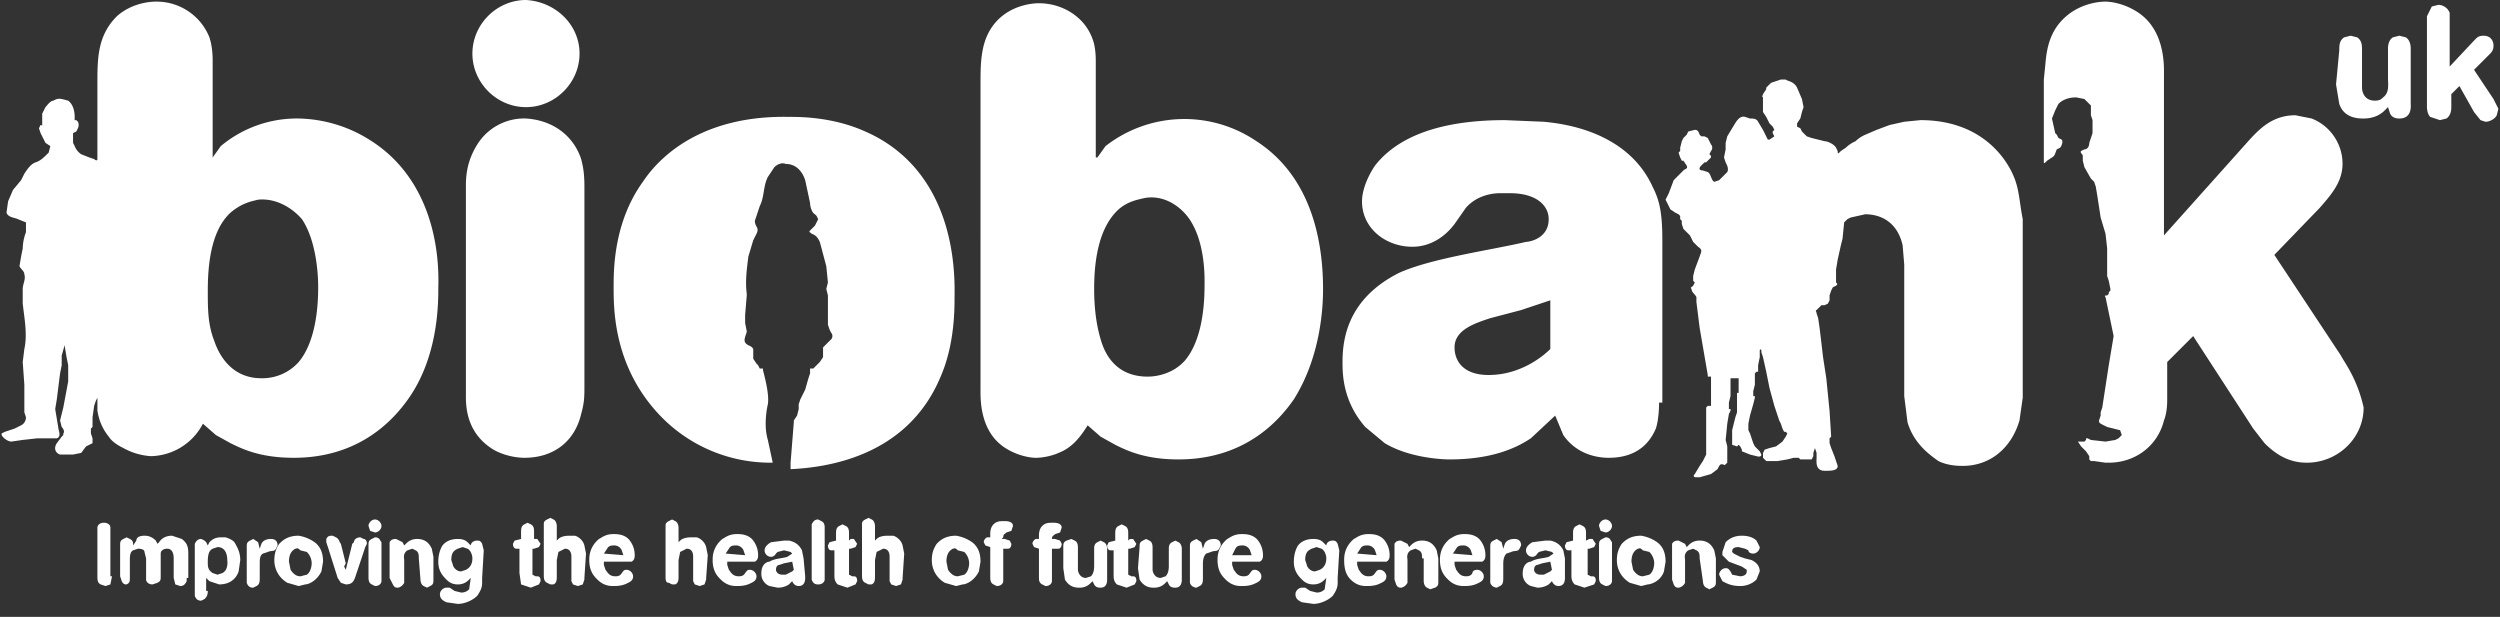 <svg xmlns="http://www.w3.org/2000/svg" viewBox="0 0 154 38">
    <rect x="0" y="0" width="154" height="38" fill="#333333" stroke="none"/>
    <g fill="#fff">
        <path d="M144.1 3.1c0-.3 0-.6.3-.8l.4-.1.4.1c.3.2.3.5.3.8v2.3c0 .2.1.8.8.8.3 0 .4-.1.5-.2.4-.3.3-.8.3-1.2V3c0-.1 0-.5.3-.7l.4-.1.4.1c.3.2.3.6.3.7v3.4c0 .1.1.9-.7.9-.1 0-.5 0-.6-.4l-.1-.3-.2.2c-.2.2-.6.5-1.3.5-.3 0-1.2 0-1.5-.9l-.2-1.2.2-2.1m8.3-.6l.1-.1c.1-.1.2-.2.5-.2.4 0 .6.3.6.6s-.1.4-.3.6l-.9.9 1.2 1.8.3.6-.1.4c-.1.2-.4.4-.7.4l-.3-.1-.4-.5-.9-1.6-.5.5v.8c0 .1 0 .5-.3.7l-.4.1-.6-.2c-.2-.2-.2-.6-.2-.6V1l.3-.6.4-.1c.3 0 .6.2.7.5v3.3l1.5-1.6M36 23.8c0 .6 0 1-.2 1.7-.4 1.7-1.7 2.7-3.5 2.7-.4 0-1.2-.1-1.9-.5-1.8-1.1-1.7-2.9-1.7-3.5V11.4c0-.9.2-1.7.7-2.5a3.4 3.4 0 013-1.6c1.6.1 2.9 1 3.4 2.5.1.4.2.8.2 1.7v12.3m-.3-20.5c0 1.8-1.5 3.3-3.3 3.3s-3.3-1.5-3.3-3.3c0-1.8 1.5-3.3 3.3-3.3 1.8.1 3.3 1.5 3.3 3.3M22.9 8.7a8.5 8.5 0 00-4.5-1.4A7.3 7.3 0 0013.6 9l-.5.7v-6c0-.1 0-.8-.2-1.4A3.5 3.5 0 009.6.1c-.4 0-1.5.1-2.4.9C6 2.2 6 3.6 6 5.2v4.6c0 .1-.1.1-.2 0l-.3-.1-.5-.2c-.3-.2-.4-.5-.4-.5l-.1-.2v-.6l.2-.1.1-.2s.1-.2 0-.4l-.1-.1h-.1c-.1 0 0 0 0 0v-.2c0-.1 0-.7-.4-1-.4-.1-.6-.2-.9 0-.2 0-.4.3-.5.4l-.2.4v.7c0 .1 0 0-.1 0l-.1.2.1.3.1.2.1.2.1.2.3.2-.1.4c-.3.3-.5.5-.8.6-.3.1-.5.4-.7.7l-.2.4-.5.6-.3.7-.1.7c.1.3.5.3.7.4l.5.2v.6a3 3 0 00-.2 1l-.1.5-.1.6c.1.2.3.3.3.5.1.3-.1.6-.1.9v.9c.1.9.3 1.9.1 2.8l-.1.8.1 1.4v1.7l.1.3c0 .2-.1.4-.3.5l-.4.2-.3.1-.3.1-.2.1v.1c.1.2.4.4.6.4l.7-.1.9-.1h1.2c.3-.1.1-.5.1-.6l-.1-.6-.1-.6.1-.6.2-1.6.1-.5v-.6l.2-.7c-.1-.2 0 .1 0 .2l.1.6.1.5v1l-.3 1.6-.2.8.1.4c.1.1.2.3.1.4v.1l-.1.1-.3.4c-.2.3-.1.6.2.7h.8l.5-.1.3-.4.4-.2V27l-.1-.3v-.3l.1-.1v-.6l.1-.7.1-.3.1-.2v.8c.1.6.3 1.1.7 1.6.2.3.5.5.9.7a4 4 0 001.7.5 3.7 3.7 0 003.2-2l.8.7.9.5c.8.4 1.9.9 3.9.9 4.1 0 6.2-2.4 7.1-3.7 1.8-2.6 1.8-5.8 1.8-6.8.1-3.4-1-7-4.1-9m-3.3 9c0 1.4-.2 3.4-1.2 4.6a3 3 0 01-2.3 1c-2 0-2.7-1.7-2.9-2.3-.4-1-.4-2-.4-3.1 0-1.6.2-3.7 1.4-4.8.7-.6 1.3-.7 1.7-.8 1-.1 2 .4 2.7 1.2 1 1.5 1 3.9 1 4.2zM68.8 13c-1.2 1.2-1.4 3.3-1.4 4.8 0 1 .1 2.1.4 3.1.2.7.8 2.3 2.9 2.3.4 0 1.5-.1 2.3-1 1-1.2 1.2-3.2 1.2-4.6 0-.3.1-2.7-1-4.2-.6-.8-1.6-1.4-2.7-1.2-.4.1-1.1.2-1.7.8m-1.2-3.3l.5-.7a7.9 7.9 0 019.3-.3c3.1 2 4.1 5.6 4.1 9.1 0 1-.1 4.1-1.8 6.8-.9 1.3-3 3.7-7.1 3.7-2 0-3.1-.5-3.9-.9l-.9-.5-.8-.7c-.5.8-1 1.4-1.8 1.7-.2.1-.8.3-1.4.3-.3 0-1-.1-1.7-.5-1.8-1-1.7-3.2-1.7-3.8V5.2c0-1.5 0-3 1.2-4.1.9-.8 2-.9 2.4-.9 1.4 0 2.8.8 3.3 2.2.2.5.2 1.2.2 1.4v5.9h.1zm27.9 8.8l-1.8.6-1.9.5c-.9.3-2.2.7-2.2 1.8 0 .8.5 1.7 2.1 1.7 2 0 3.4-1.2 3.8-1.6v-3m6.7 6.3c0 .1 0 1-.2 1.6-.3.7-1 1.8-2.9 1.8-.5 0-1.9-.1-2.8-1.4l-.5-1.2-1.5 1.4c-.9.6-2.4 1.3-5 1.3-.5 0-2.5-.1-4-1l-1.2-1c-1.4-1.6-1.4-3.3-1.4-4 0-1.4.3-3.9 3.5-5.5 2-.9 5.7-1.4 7.8-1.9.2 0 1.4-.2 1.4-1.4 0-.8-.7-1.6-2.4-1.6h-.6c-.4 0-1.4.1-2.1.9l-.7 1c-.6.8-1.5 1.4-2.6 1.4-1.6 0-3.1-1.1-3.1-2.8 0-.5.2-1.3.8-2.2 1.8-2.3 5.2-2.8 8-2.8l2.4.1c1 .1 5.1.5 6.7 4 .4.8.6 1.5.6 3.3v10h-.2zm42-2.9l-4.1-6.2 2.8-2.9c.7-.8 1.4-1.6 1.4-2.7a3 3 0 00-1.9-2.8l-1-.2c-1.4 0-2.2.8-3 1.7l-5.1 5.7V4.6c0-.5.1-2.8-1.7-3.9-.8-.5-1.6-.6-1.9-.6-.4 0-1.4.1-2.3.8-1 .8-1.3 1.8-1.4 3l-.1 1V10c0 .1.1 0 .1 0l.1-.1.3-.2c.2-.1.2-.3.3-.5l.2-.1c.1-.1.2-.4.1-.5l-.2-.1-.1-.2-.1-.1-.2-.9.2-.5.2-.4c.3-.3.7-.4 1.1-.4l.5.1.4.4v.6l.1.3v.8l-.2.6c0 .2-.1.4-.3.4l-.2.1c-.1.1.1.2.1.3v.3l.1.4.4.7.2.2.1.3.1.6.2 1.3.3 1 .1.9V17l.1.3.1.5v.1l-.1.1v.1l-.1.1c-.1 0-.2 0-.1.1l.5 2.4-.1.6-.1.6-.1.6-.2 1.3-.2 1.3-.1.3v.2l-.1.3v.1l.1.1.4.2.4.1.4.1.1.3-.2.2-.2.1-.6.1-.9-.1-.2-.1h-.1v.1l-.1.1h-.4l.2.3.3.3.2.3v.2l.1.1h.2l.7.1h.2c1.6 0 3-1 3.4-2.6.2-.5.2-1.1.2-1.3v-2.3l1.6-1.6 3.7 5.7.7.9c.7.7 1.5 1.2 2.6 1.2 1.9 0 3.5-1.5 3.5-3.4-.4-1.8-1.2-2.8-1.4-3.2M53.3 8.1c-2-.9-4-.9-4.7-.9-5.1-.1-7.8 2.2-9 4-1.8 2.5-1.8 5.4-1.8 6.5 0 1.3 0 4.6 2.5 7.5a9.4 9.4 0 007.3 3.3l-.3-1.4c-.3-1 0-2.2 0-2.2.1-.6-.2-1.7-.3-2.1v-.1h-.2l-.1-.2-.1-.1-.2-.3v-.6c-.1-.2-.3-.2-.4-.3-.3-.2 0-.6 0-.8l-.1-.5v-.5l.1-1.2v-.1c-.1-.8 0-1.5.1-2.3l.3-1 .2-.4c.2-.4-.1-.4-.1-.8l.3-.9c.3-.6.2-1.2.5-1.8l.4-.6c.2-.2.5-.3.7-.2.6 0 1 .4 1.2 1l.3 1.4c0 .2.1.6.3.7l.1.1.1.2-.2.4-.3.3c-.1.1 0 .1.1.2.3.1.4.3.5.5l.4 1.5.1 1-.1.4.1.4V20l.1.3.1.2c.1.1.1.3 0 .4l-.2.2-.3.3v.6l-.2.3-.2.2-.1.1-.1.1h-.2v.3l-.1.3-.2.7-.3.6-.1.3v.3l-.1.4-.2.3v.1l-.2 2.5v.4c2.1-.1 7.1-.7 9.2-5.6.9-2 .9-4.2.9-5 .1-4.6-1.6-8.5-5.5-10.2M6.9 35.5l-.1.5-.3.1-.3-.1c-.2-.1-.2-.3-.2-.5v-3c0-.1.1-.3.4-.3.2 0 .4.1.4.3v3m4.7.1v.2c-.1.2-.2.3-.4.3l-.3-.1-.1-.4v-1.2c0-.1 0-.6-.4-.6-.2 0-.4.1-.4.3v1.4c0 .2 0 .3-.2.4l-.3.1c-.3 0-.4-.2-.4-.3v-1.3l-.1-.4c0-.1-.1-.2-.4-.2l-.3.1c-.2.1-.2.4-.2.6v1.1c0 .2 0 .3-.2.4.1 0 0 0 0 0-.1 0-.2 0-.3-.2l-.1-.3v-1.9c0-.2 0-.3.2-.4l.2-.1.2.1c.2.1.2.2.2.4l.2-.3c0-.2.2-.3.5-.3.1 0 .4 0 .7.3l.1.2.1-.1c.2-.3.5-.4.8-.4l.6.2c.4.3.4.6.4 1v1.4m1.2.8c0 .3-.1.4-.2.5l-.2.1c-.1 0-.3 0-.4-.3v-3.2c.1-.2.2-.3.4-.3l.2.1.1.1.1.2.1-.2c.1-.1.3-.3.7-.3h.3c.3.1.5.2.6.4s.3.5.3 1l-.1.7c-.1.3-.4.8-1.2.8l-.6-.2-.2-.2v.8m.4-2.6c-.2.1-.3.3-.3.8 0 .3 0 .5.3.7l.3.1.3-.1c.4-.2.3-.8.3-.8 0-.1 0-.8-.6-.8l-.3.1zm2.9 1.8c0 .2 0 .4-.2.5l-.2.1c-.1 0-.3 0-.4-.3v-2.2c0-.2 0-.3.2-.4l.2-.1.3.2.1.4.1-.3c.1-.2.3-.3.6-.3.2 0 .4.1.4.4l-.1.2c-.1.2-.3.1-.5.2l-.3.1c-.2.1-.2.4-.2.6v.9m3.5-2.1c.2.2.4.5.4 1.1l-.1.6c-.3.6-.8.8-1 .8l-.4.1-.7-.2c-.5-.3-.8-.8-.8-1.4 0-.4.1-.7.3-1 .2-.2.5-.5 1.2-.5.6.1 1 .4 1.1.5m-1.3.3c-.2.1-.4.3-.4.8l.1.5c.2.3.4.4.6.4l.4-.1c.3-.2.3-.7.3-.7a1 1 0 00-.3-.7l-.4-.1c-.2-.2-.2-.1-.3-.1zm3 1.1l.1.2.1-.4.3-1.2.1-.1c0-.1.1-.3.4-.3l.2.1c.1 0 .2.1.2.3l-.1.2-.6 1.8c-.1.3-.2.5-.6.5l-.3-.1-.2-.3-.6-1.9-.1-.3v-.2c.1-.2.2-.2.4-.2l.2.1c.2.1.2.3.3.4l.3 1.2-.1.2m1.5-2.5c0-.2.2-.4.4-.4s.4.2.4.4-.2.4-.4.4l-.3-.1-.1-.3m.8 3.2v.2c0 .1-.1.3-.4.3l-.2-.1c-.2-.1-.2-.3-.2-.5v-1.9c0-.2 0-.3.2-.4l.2-.1c.3 0 .3.2.4.3v2.2zm2.3-1.2c0-.2 0-.4-.2-.5l-.2-.1-.3.1c-.3.2-.2.5-.2.6v1.4c-.1.2-.3.3-.4.3-.1 0-.2 0-.3-.2l-.2-.4v-2.2c.1-.2.3-.2.4-.2l.4.2.1.2.1-.1c.1-.1.3-.3.7-.3.6 0 .8.4.9.6l.1.5v1.4c0 .2 0 .3-.2.4l-.2.1-.2-.1c-.2-.1-.2-.4-.2-.4l-.1-1.3m3.9 1.2v.3c0 .3-.1.5-.3.8-.3.3-.8.5-1.2.5l-.7-.1c-.2-.1-.4-.2-.4-.5 0-.2.2-.4.4-.4h.2l.3.2.4.1c.1 0 .3 0 .5-.2l.1-.7-.1.1c-.1.1-.3.3-.7.3-.4 0-.6-.2-.7-.3-.2-.2-.5-.5-.5-1.1 0-.1 0-.5.2-.9.1-.2.4-.5 1-.5.1 0 .4 0 .6.2l.2.2c0-.1.1-.3.4-.3.1 0 .2 0 .3.2l.1.4-.1 1.7m-1.5-1.8c-.2.1-.4.2-.4.7l.1.3c0 .1.2.4.5.4l.3-.1c.2-.1.4-.3.4-.7 0-.2-.1-.5-.3-.6l-.3-.1-.3.1zm4.7-.6h.2l.2.3-.1.2-.3.1h-.1v1.6l.2.1h.1c.2 0 .2.2.2.3l-.1.2-.5.2-.6-.2-.1-.7v-1.5h-.2c-.1 0-.2-.1-.2-.3l.1-.2.4-.1v-.4c0-.2 0-.4.2-.5l.2-.1.2.1c.2.1.2.3.2.5v.4m3.1 2.4v.1l-.1.3-.3.1-.3-.1-.1-.2v-1.5c0-.1 0-.5-.4-.5l-.4.2-.1.5v1c0 .2 0 .4-.2.5h-.2l-.2-.1c-.2-.1-.2-.3-.2-.5v-3.1c0-.1 0-.2.2-.3l.2-.1.2.1c.2.1.2.4.2.4v.9l.1-.1c.1-.1.3-.2.7-.2h.3c.1 0 .5.2.6.6l.1.5-.1 1.5m1.2-.8l.1.3c.1.1.2.4.6.4.1 0 .3 0 .4-.2.1-.1.1-.2.3-.2.2 0 .4.2.4.4s-.1.3-.3.4c-.2.1-.4.2-.9.2-.2 0-.6 0-1-.4-.2-.2-.5-.5-.5-1.2 0-.2 0-.8.6-1.3.2-.1.4-.3.9-.3.2 0 .7 0 1 .4.3.4.3.8.3.9 0 .1 0 .3-.2.4h-1.7m1.2-.4l-.1-.3a.5.5 0 00-.5-.3c-.1 0-.3 0-.4.2l-.2.3 1.2.1zm5.1 1.4v.1l-.1.3-.3.1-.3-.1-.1-.2v-1.5c0-.1 0-.5-.4-.5l-.4.2-.1.5v1c0 .2 0 .4-.2.5h-.2l-.2-.1c-.2 0-.2-.2-.2-.4v-3.1c0-.1 0-.2.2-.3l.2-.1.2.1c.2.1.2.4.2.4v.9l.1-.1c.1-.1.3-.2.7-.2h.3c.1 0 .5.2.6.6l.1.5-.1 1.4m1.3-.8l.1.3c.1.1.2.4.6.4.1 0 .3 0 .4-.2.1-.1.1-.2.3-.2.2 0 .4.2.4.4s-.1.3-.3.4c-.2.1-.4.2-.9.2-.2 0-.6 0-1-.4-.2-.2-.5-.5-.5-1.2 0-.2 0-.8.6-1.3.2-.1.4-.3.9-.3.2 0 .7 0 1 .4.3.4.3.8.3.9 0 .1 0 .3-.2.4h-1.7m1.1-.4l-.1-.3a.5.5 0 00-.5-.3c-.1 0-.3 0-.4.2l-.2.3 1.2.1zm3.7 1.3v.1c0 .1 0 .5-.4.5-.3 0-.4-.3-.4-.3l-.2.2c-.3.2-.6.2-.7.2l-.5-.1a.8.8 0 01-.5-.8c0-.5.3-.7.5-.7.3-.2.8-.2 1.1-.3l.3-.2-.1-.1-.4-.1-.4.1-.1.1s-.1.2-.3.2a.4.4 0 01-.4-.4c0-.3.4-.5.4-.5l.8-.1h.3c.5.1.7.4.8.6l.1.5.1 1.1m-.8-.9l-.5.1-.3.1c-.1 0-.2.1-.2.3 0 .1.1.3.4.3h.2l.4-.2.1-.1-.1-.5zm1.2-2.1v-.2c.1-.2.2-.3.4-.3l.2.1c.2.1.2.3.2.4v3.2c0 .1-.1.3-.4.3-.1 0-.3 0-.4-.3v-3.2m2.4.7h.2l.2.3-.1.2-.3.1h-.1v1.6l.2.1h.1c.2 0 .2.2.2.3l-.1.2-.5.2-.6-.2c-.2-.2-.2-.4-.2-.6v-1.5h-.2c-.1 0-.2-.1-.2-.3l.1-.2.4-.1v-.4c0-.2 0-.4.2-.5l.2-.1.2.1c.2.1.2.3.2.5v.4l.1-.1m3.2 2.4v.1l-.1.3-.3.1-.3-.1-.1-.2v-1.5c0-.1 0-.5-.4-.5l-.4.2-.1.5v1c0 .2 0 .4-.2.5h-.2l-.2-.1c-.2-.1-.2-.3-.2-.5v-3.1c0-.1 0-.2.2-.3l.2-.1.2.1c.2.1.2.4.2.4v.9l.1-.1c.1-.1.3-.2.7-.2h.3c.1 0 .5.2.6.6l.1.5-.1 1.5m4.4-2.1c.2.2.4.5.4 1.1l-.1.6c-.3.6-.8.8-1 .8l-.4.1-.7-.2c-.5-.3-.8-.8-.8-1.4 0-.4.1-.7.3-1 .2-.2.5-.5 1.2-.5.6.1 1 .4 1.1.5m-1.3.3c-.2.1-.4.3-.4.8l.1.5c.2.3.4.4.6.4l.4-.1c.3-.2.3-.7.3-.7a1 1 0 00-.3-.7l-.4-.1c-.2-.2-.2-.1-.3-.1zm3-.6h.2l.3.1.1.2c0 .2-.1.3-.2.3h-.3v2c0 .1-.1.3-.4.3l-.2-.1c-.2-.1-.2-.3-.2-.5v-1.8l-.3-.1-.1-.2c0-.2.2-.3.2-.3h.2v-.2c0-.1 0-.4.2-.6.2-.2.4-.2.7-.2s.5.1.5.3l-.1.3-.3.1c-.1.1-.2.1-.2.3l-.1.1m3.1 0h.2l.3.1.1.2c0 .2-.1.3-.2.3h-.4v2c0 .1-.1.3-.4.3l-.2-.1c-.2-.1-.2-.3-.2-.4v-1.8l-.3-.1-.1-.2c0-.2.2-.3.2-.3h.2V33c0-.1 0-.4.2-.6.2-.2.4-.2.7-.2s.5.1.5.3l-.1.3-.3.1c-.1.1-.2.1-.2.3m.7.5c0-.2 0-.3.2-.4l.3-.1.2.1c.2.1.2.3.2.5v1.3c0 .1.1.5.5.5l.3-.1c.2-.2.2-.5.2-.7v-1c0-.1 0-.3.2-.4l.2-.1.2.1c.2.1.2.4.2.4v1.9c0 .1 0 .5-.4.5-.1 0-.3 0-.4-.2l-.1-.2-.1.1c-.1.1-.3.3-.7.3-.2 0-.6 0-.9-.5l-.1-.7v-1.3m4.1-.5h.2l.2.3-.1.2-.3.1h-.1v1.6l.2.1h.1c.2 0 .2.2.2.3l-.1.2-.5.2-.6-.2c-.2-.2-.2-.4-.2-.6v-1.5h-.2c-.1 0-.2-.1-.2-.3l.1-.2.4-.1v-.4c0-.2 0-.4.2-.5l.2-.1.2.1c.2.1.2.3.2.5v.4l.1-.1m.6.5c0-.2 0-.3.2-.4l.2-.1.2.1c.2.1.2.3.2.5v1.3c0 .1.1.5.5.5l.3-.1c.2-.2.2-.5.2-.7v-1c0-.1 0-.3.2-.4l.2-.1.2.1c.2.1.2.4.2.4v1.9c0 .1 0 .5-.4.5-.1 0-.3 0-.4-.2l-.1-.2-.1.1c-.1.1-.3.3-.7.3-.2 0-.6 0-.9-.5l-.1-.7.1-1.3m3.9 1.9c0 .2 0 .4-.2.5l-.2.1s-.3 0-.4-.3v-2.2c0-.2 0-.3.2-.4l.2-.1.3.2.1.4.1-.3c.1-.2.3-.3.6-.3.2 0 .4.1.4.4l-.1.2c-.1.2-.3.1-.5.2l-.3.1c-.2.2-.2.5-.2.7v.8"/>
        <path d="M75.9 34.8l.1.3c.1.1.2.4.6.4.1 0 .3 0 .4-.2.1-.1.1-.2.3-.2.2 0 .4.2.4.4s-.1.3-.3.4c-.2.1-.4.2-.9.2-.2 0-.6 0-1-.4-.2-.2-.5-.5-.5-1.2 0-.2 0-.8.6-1.3.2-.1.4-.3.9-.3.2 0 .7 0 1 .4.3.4.3.8.3.9 0 .1 0 .3-.2.4h-1.7m1.2-.4l-.1-.3a.5.5 0 00-.5-.3c-.1 0-.3 0-.4.2l-.2.4h1.2zm5.3 1.4v.3c0 .3-.1.5-.3.8-.3.3-.8.5-1.2.5l-.7-.1c-.2-.1-.4-.2-.4-.5 0-.2.2-.4.4-.4h.2l.3.2.4.1c.1 0 .3 0 .5-.2l.1-.7-.1.1c-.1.1-.3.3-.7.3-.4 0-.6-.2-.7-.3-.2-.2-.5-.5-.5-1.1 0-.1 0-.5.2-.9.1-.2.4-.5 1-.5.1 0 .4 0 .6.2l.2.2c0-.1.1-.3.4-.3.1 0 .2 0 .3.2l.1.4-.1 1.7m-1.6-1.8c-.2.1-.4.2-.4.7l.1.3c0 .1.2.4.5.4l.3-.1c.2-.1.4-.3.4-.7 0-.2-.1-.5-.3-.6l-.3-.1-.3.1zm2.8 1l.1.3c.1.1.2.4.6.4.1 0 .3 0 .4-.2.1-.1.1-.2.3-.2.2 0 .4.2.4.4s-.1.3-.3.4c-.2.1-.4.2-.9.2-.2 0-.6 0-1-.4-.2-.2-.4-.5-.4-1.2 0-.2 0-.8.6-1.3.2-.1.4-.3.9-.3.2 0 .7 0 1 .4.3.4.3.8.3.9 0 .1 0 .3-.2.4h-1.8m1.2-.4l-.1-.3a.5.5 0 00-.5-.3c-.1 0-.3 0-.4.2l-.2.3 1.2.1zm2.8.2c0-.2 0-.4-.2-.5l-.2-.1-.3.1c-.3.2-.2.5-.2.6v1.4c-.1.2-.3.3-.4.3-.1 0-.2 0-.3-.2l-.1-.3v-2.2c.1-.2.3-.2.4-.2l.4.2.1.2.1-.1c.1-.1.3-.3.7-.3.6 0 .8.4.9.6l.1.5v1.4c0 .2 0 .3-.2.4l-.3.1-.2-.1c-.2-.1-.2-.4-.2-.4v-1.4m1.9.4l.1.3c.1.1.2.4.6.4.1 0 .3 0 .4-.2 0-.1.1-.2.3-.2.2 0 .4.2.4.4s-.1.3-.3.4c-.2.1-.4.2-.9.2-.2 0-.6 0-1-.4-.2-.2-.5-.5-.5-1.2 0-.2 0-.8.6-1.3.2-.1.4-.3.9-.3.2 0 .7 0 1 .4.3.4.3.8.3.9 0 .1 0 .3-.2.4h-1.7m1.1-.4l-.1-.3a.5.5 0 00-.5-.3c-.1 0-.3 0-.4.2l-.2.3 1.2.1zm1.9 1.4c0 .2 0 .4-.2.5l-.2.1s-.3 0-.4-.3v-2.2c0-.2 0-.3.2-.4l.2-.1.3.2.1.4.1-.3c.1-.2.3-.3.6-.3.2 0 .4.1.4.4l-.1.2c-.1.2-.3.1-.5.2l-.3.1c-.2.2-.2.5-.2.7v.8m3.8-.1v.1c0 .1 0 .5-.4.5-.3 0-.4-.3-.4-.3l-.2.2c-.3.2-.6.2-.7.2l-.4-.1a.8.8 0 01-.5-.8c0-.5.3-.7.5-.7.3-.2.8-.2 1.1-.3l.3-.2-.1-.1-.4-.1-.4.1-.1.1s-.1.2-.3.2a.4.4 0 01-.4-.4c0-.3.4-.5.4-.5l.8-.1h.3c.5.1.7.4.8.6l.1.5v1.1m-.9-.9l-.5.1-.3.1c-.1 0-.2.1-.2.3 0 .1.1.3.4.3h.2l.4-.2.1-.1-.1-.5zm2.4-1.4h.2l.2.3-.1.2-.3.1h-.1v1.6l.2.1h.1c.2 0 .2.2.2.3l-.1.2-.6.2-.6-.2c-.2-.2-.2-.4-.2-.6v-1.5h-.2c-.1 0-.2-.1-.2-.3l.1-.2.4-.1v-.4c0-.2 0-.4.2-.5l.2-.1.2.1c.2.1.2.3.2.5v.4l.2-.1m.6-.8c0-.2.2-.4.4-.4s.4.2.4.4-.2.4-.4.4l-.3-.1-.1-.3m.8 3.2v.2c0 .1-.1.3-.4.3l-.2-.1c-.2-.1-.2-.3-.2-.5v-1.9c0-.2 0-.3.2-.4l.2-.1c.3 0 .3.2.4.3v2.2zm2.9-2.1c.2.2.4.5.4 1.1l-.1.6c-.2.6-.8.8-1 .8l-.4.1-.7-.2c-.5-.3-.8-.8-.8-1.4 0-.4.1-.7.3-1 .2-.2.5-.5 1.2-.5.6.1 1 .4 1.1.5m-1.3.3c-.2.1-.4.3-.4.8l.1.5c.2.3.4.4.6.4l.4-.1c.3-.2.3-.7.3-.7a1 1 0 00-.3-.7l-.4-.1c-.2-.2-.2-.1-.3-.1zm3.8.6c0-.2 0-.4-.2-.5l-.2-.1-.3.1c-.3.2-.2.5-.2.6v1.4c-.1.2-.3.3-.4.3s-.2 0-.3-.2l-.1-.3v-2.2c.1-.2.3-.2.4-.2l.4.2.1.2.1-.1c.1-.1.3-.3.7-.3.6 0 .8.4.9.6l.1.5v1.4c0 .2 0 .3-.2.4l-.2.1-.2-.1c-.2-.1-.2-.4-.2-.4l-.2-1.4m2.8-.6l-.4-.1c-.3 0-.4.1-.4.3l.1.1.4.2.3.1.4.1c.2.1.5.3.5.7l-.2.5c-.3.3-.7.4-1 .4-.6 0-.9-.2-1.1-.3l-.2-.4c0-.2.2-.4.4-.4s.2.1.3.2l.1.2.5.1s.4 0 .4-.3v-.1l-.3-.2-.8-.3-.4-.4V34l.2-.6c.2-.2.5-.4 1-.4.1 0 .6 0 .9.3l.2.4c0 .2-.2.4-.4.4s-.3-.1-.3-.2l-.2-.1M124.1 11c-.5-1.3-2.1-3.6-5.8-3.6l-1 .1-.9.2-.8.3-.7.3a2 2 0 00-.6.4 2 2 0 00-.6.4l-.3.2-.1.1c-.1.1-.1 0-.1-.1l-.1-.2c-.1-.2-.5-.4-.7-.4l-.8-.2-.3-.1-.3-.3-.1-.2-.2-.1v-.2l.2-.3.1-.4.1-.3-.1-.5-.3-.7c-.2-.4-.6-.4-.7-.5h-.3l-.6.2-.2.2-.1.1v.1l-.2.3c0 .1-.1.1 0 .2v.9l.2.3.2.4.1.1.1.1.1.2-.1.1v.1l.1.2-.3.2h-.1l-.3-.6-.3-.5c-.1-.2-.3-.2-.5-.2l-.3-.1c-.4-.1-.6.4-.8.7l-.3.5-.1.4v.4l-.1.5.1.3c.1.2.2.4.1.6l-.5.5-.3.1c-.2-.1-.2-.5-.4-.6l-.3-.1c-.2 0-.3-.1-.1-.3l.1-.1.1-.1h.1l.1-.1.2-.2v-.1l-.1-.1.1-.2c.1-.1.1-.3 0-.4l-.2-.4-.2-.1h-.2l-.1-.1c-.1-.3-.2-.3-.3-.3l-.4.1-.1.2-.2.2-.1.2-.1.4v.2l-.1.1.1.3.1.2h.1l.2.3c.1.2-.1.2-.2.3l-.6.6-.3.8-.1.2-.1.2.3.6.3.2.2.1.1.1v.2l.1.1v.2l.1.3.4.4.2.4.3.3c.3.2.2.3.1.6l-.3.8-.1.4v.3l.1.1-.1.2c-.1.1-.2.1-.1.2 0 .2.2.3.3.5v.3l.2 1.6.5 2.9v.1h.2V25h-.2l-.1.1V28l-.1.2-.1.2-.2.3-.3.5c-.1.1-.1.2.1.2h.2l.7-.2.4-.3.1-.2.1-.1h.1c.1 0 .1.1.2 0l.1-.1v-1l-.1-.4.1-1 .1-.6.1-.2v-.1h-.1v-.4l.1-.4v-1.1h.5v.9h-.1v1.2l-.1.3-.1.4-.1.4v.9l.3.1.1-.1.1.1.1.2v.1l.5.2.4.1s.3.1.3-.1l-.1-.2-.3-.3-.1-.2-.1-.3-.1-.3-.1-.2v-.4l.1-.5.2-.7.1-.4v-.1h-.1v-.3l.1-.4V23l.1-.1h.1v-.4l.1-.5v-.4c0-.1.1-.1.1 0v.1l.1.3.2.9.2 1 .3 1.1.3.9.1.2.1.3.1.2h.1l.1.1-.1.2-.2.3-.4.3-.4.1-.3.1-.1.2v.3l.2.2h.7l.6-.1.4-.1h.3l.1.1h.7l.1-.2v-.2l.1-.3.1.3v.3c0 .2-.1.8.5.8.4 0 .8 0 .8-.3l-.2-.6-.2-.5-.1-.3V27l.1-.1-.1-1.6-.2-2-.2-1.3-.2-1.7-.1-.7-.1-.3c0-.1-.1-.2 0-.2l.1-.1.1-.1.1-.1h.2l.2-.1.1-.2v-.3l.1-.3.1-.2.2-.1c.1-.1.1-.1 0-.2v-.8l.1-.6.2-.9.1-.4.1-1 .1-.1.1-.1.2-.1.9-.2c.6 0 1.9.2 2.3 1.9l.1 1.2v8.1l.2 1.6c.4 1.4 1.5 2.1 1.9 2.4.6.3 1.3.3 1.5.3 1.7 0 3-1.1 3.5-2.8l.2-1.4v-11c-.2-1-.2-1.7-.5-2.5"/>
    </g>
</svg>
